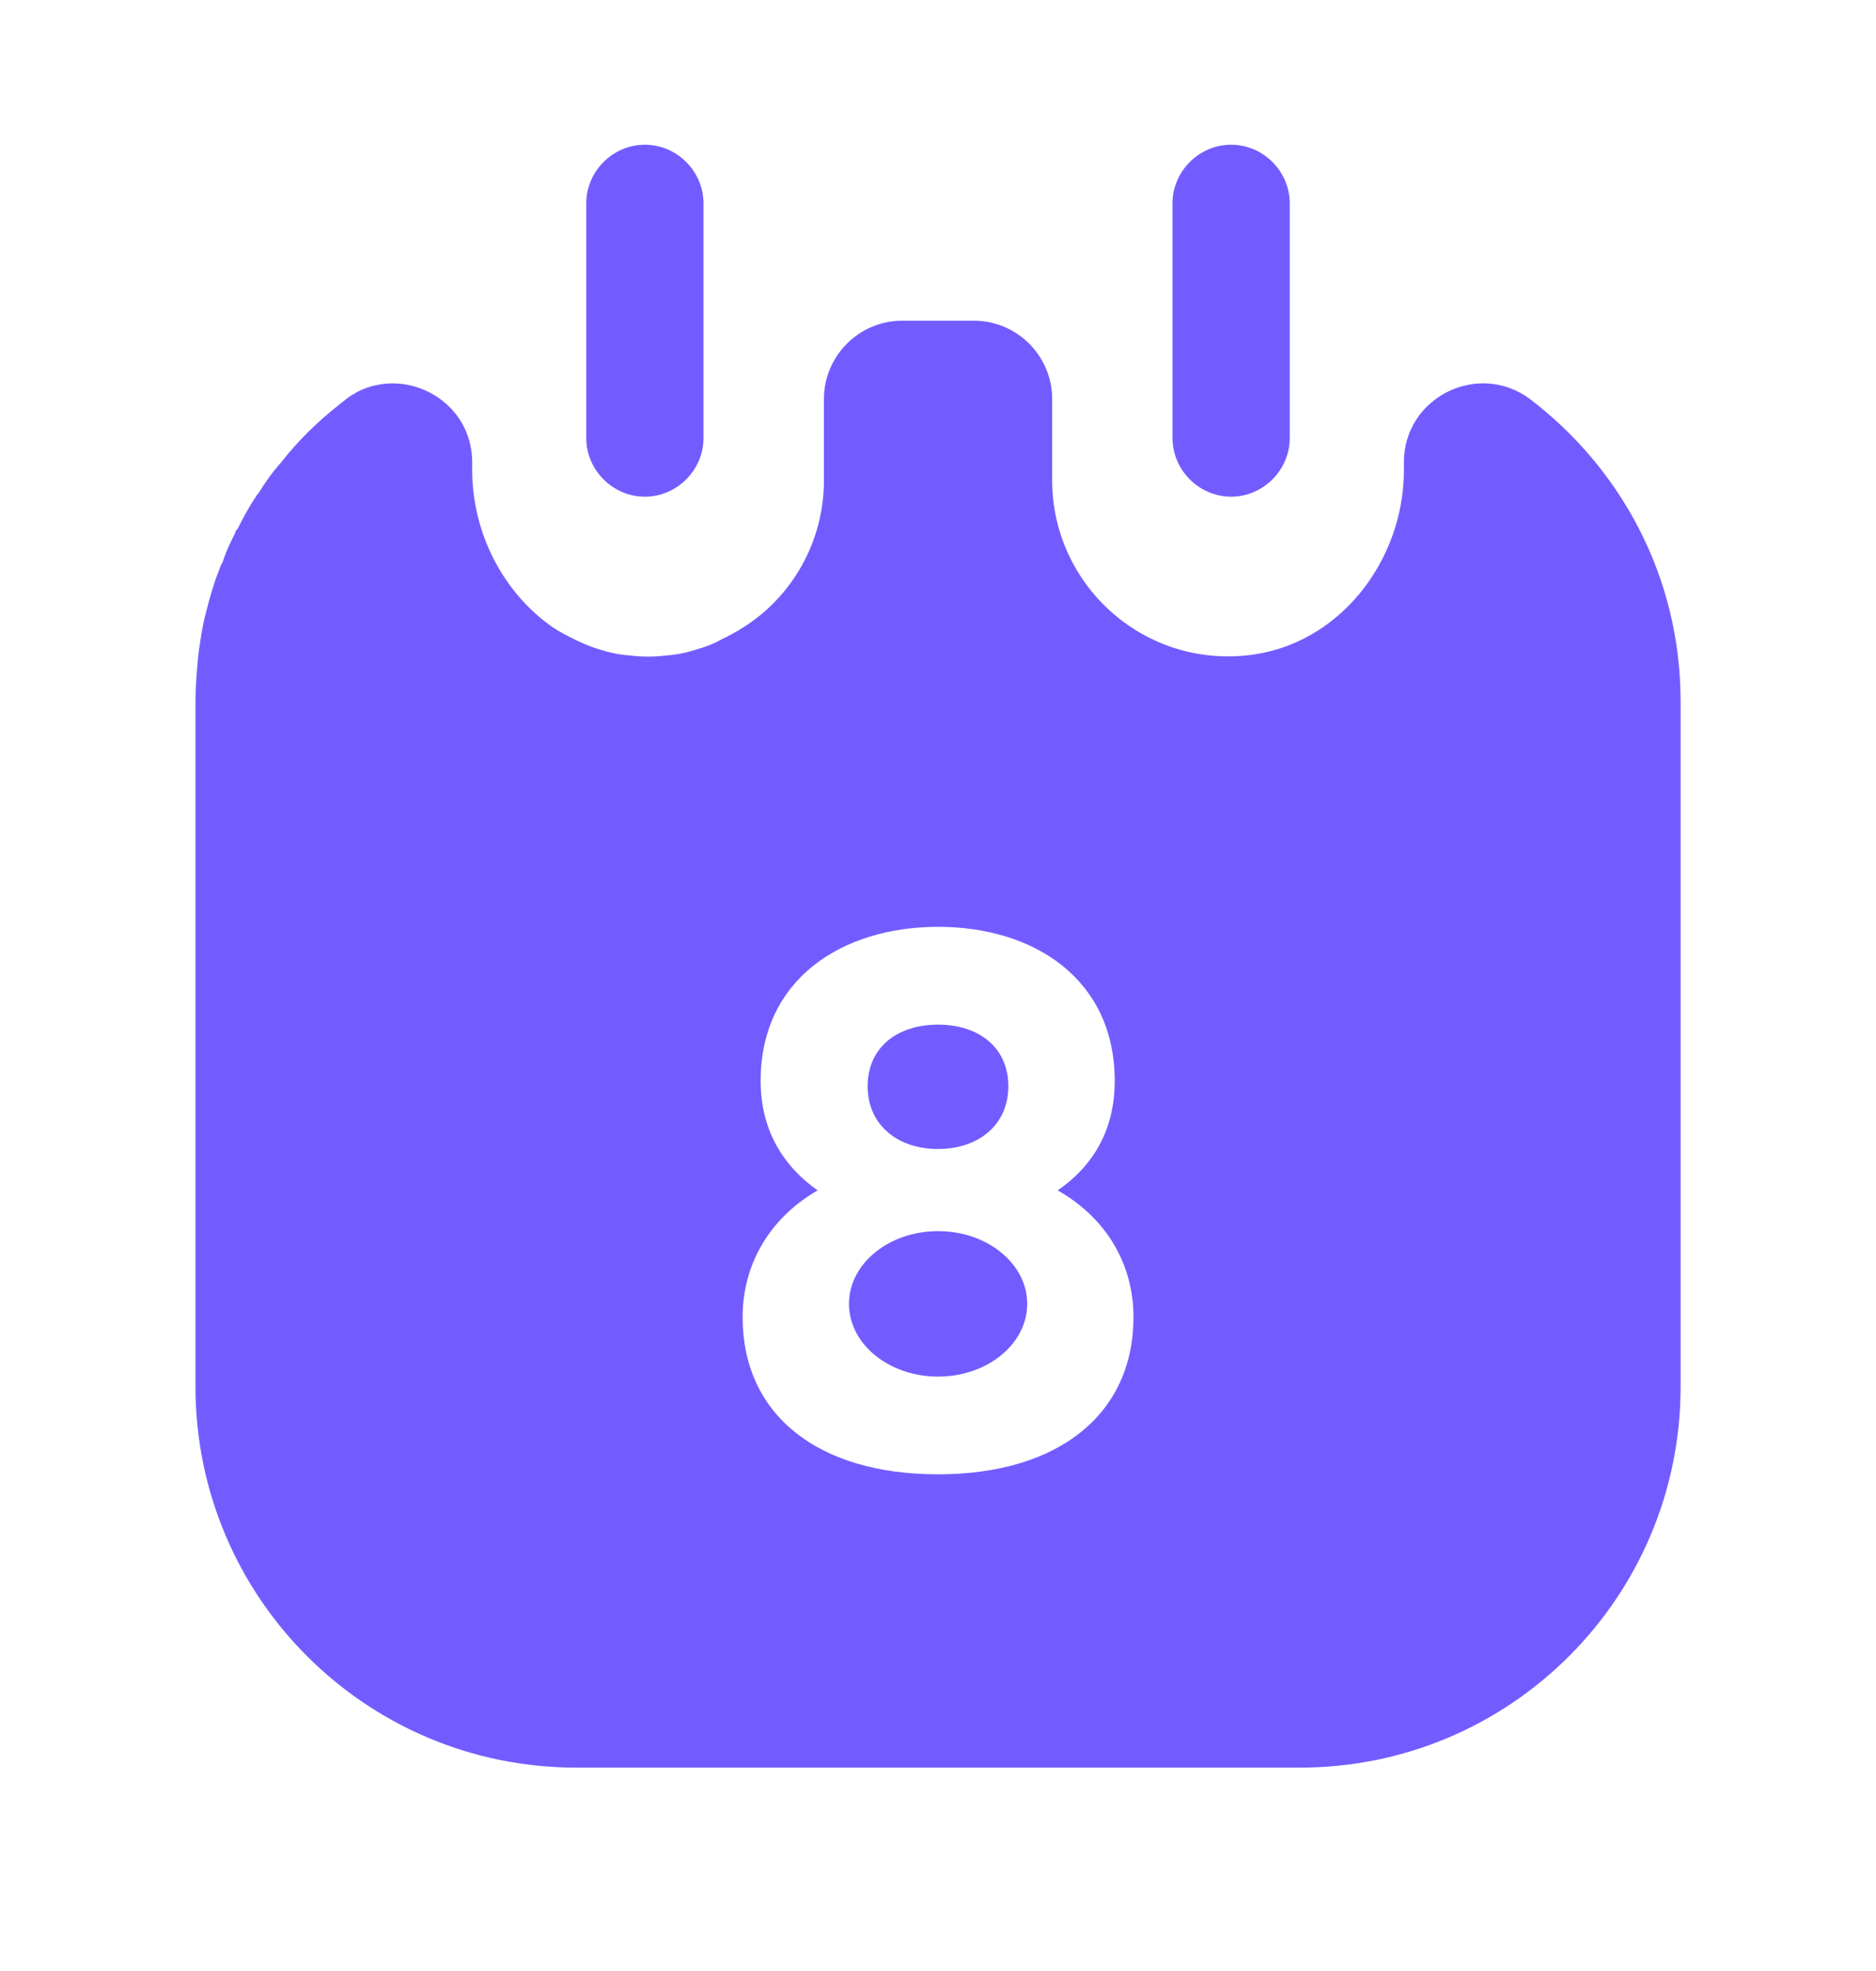 <svg width="20" height="21" viewBox="0 0 20 21" fill="none" xmlns="http://www.w3.org/2000/svg">
<path d="M6.875 5.292C6.533 5.292 6.25 5.008 6.25 4.667V2.167C6.25 1.825 6.533 1.542 6.875 1.542C7.217 1.542 7.5 1.825 7.5 2.167V4.667C7.5 5.008 7.217 5.292 6.875 5.292Z" fill="#735CFF"/>
<path d="M13.125 5.292C12.783 5.292 12.5 5.008 12.5 4.667V2.167C12.5 1.825 12.783 1.542 13.125 1.542C13.467 1.542 13.75 1.825 13.75 2.167V4.667C13.75 5.008 13.467 5.292 13.125 5.292Z" fill="#735CFF"/>
<path d="M10 12.242C10.433 12.242 10.75 11.983 10.75 11.575C10.75 11.158 10.433 10.917 10 10.917C9.567 10.917 9.25 11.158 9.25 11.575C9.25 11.983 9.567 12.242 10 12.242Z" fill="#735CFF"/>
<path d="M10.001 14.667C10.525 14.667 10.951 14.32 10.951 13.892C10.951 13.464 10.525 13.117 10.001 13.117C9.476 13.117 9.051 13.464 9.051 13.892C9.051 14.32 9.476 14.667 10.001 14.667Z" fill="#735CFF"/>
<path d="M16.309 4.25C15.759 3.842 14.967 4.233 14.967 4.925V5.008C14.967 5.983 14.267 6.883 13.292 6.983C12.167 7.1 11.217 6.217 11.217 5.117V4.25C11.217 3.792 10.842 3.417 10.384 3.417H9.617C9.159 3.417 8.784 3.792 8.784 4.25V5.117C8.784 5.775 8.442 6.358 7.926 6.683C7.851 6.733 7.767 6.775 7.684 6.817C7.609 6.858 7.526 6.892 7.434 6.917C7.334 6.95 7.226 6.975 7.109 6.983C6.976 7 6.842 7 6.709 6.983C6.592 6.975 6.484 6.95 6.384 6.917C6.301 6.892 6.217 6.858 6.134 6.817C6.051 6.775 5.967 6.733 5.892 6.683C5.367 6.317 5.034 5.683 5.034 5.008V4.925C5.034 4.283 4.351 3.9 3.809 4.175C3.801 4.183 3.792 4.183 3.784 4.192C3.751 4.208 3.726 4.225 3.692 4.25C3.667 4.275 3.634 4.292 3.609 4.317C3.376 4.5 3.167 4.708 2.992 4.933C2.901 5.033 2.826 5.142 2.759 5.25C2.751 5.258 2.742 5.267 2.734 5.283C2.659 5.392 2.592 5.517 2.534 5.633C2.517 5.65 2.509 5.658 2.509 5.675C2.459 5.775 2.409 5.875 2.376 5.983C2.351 6.025 2.342 6.058 2.326 6.1C2.276 6.225 2.242 6.35 2.209 6.475C2.176 6.592 2.151 6.717 2.134 6.842C2.117 6.933 2.109 7.025 2.101 7.125C2.092 7.242 2.084 7.358 2.084 7.475V14.775C2.084 17.017 3.901 18.833 6.142 18.833H13.859C16.101 18.833 17.917 17.017 17.917 14.775V7.475C17.917 6.15 17.284 4.992 16.309 4.25ZM10.001 15.708C8.709 15.708 7.917 15.067 7.917 14.033C7.917 13.467 8.209 12.975 8.717 12.683C8.351 12.425 8.109 12.042 8.109 11.517C8.109 10.433 8.976 9.875 10.001 9.875C11.026 9.875 11.884 10.433 11.884 11.517C11.884 12.042 11.651 12.425 11.276 12.683C11.792 12.975 12.084 13.467 12.084 14.033C12.084 15.067 11.284 15.708 10.001 15.708Z" fill="#735CFF"/>
</svg>

